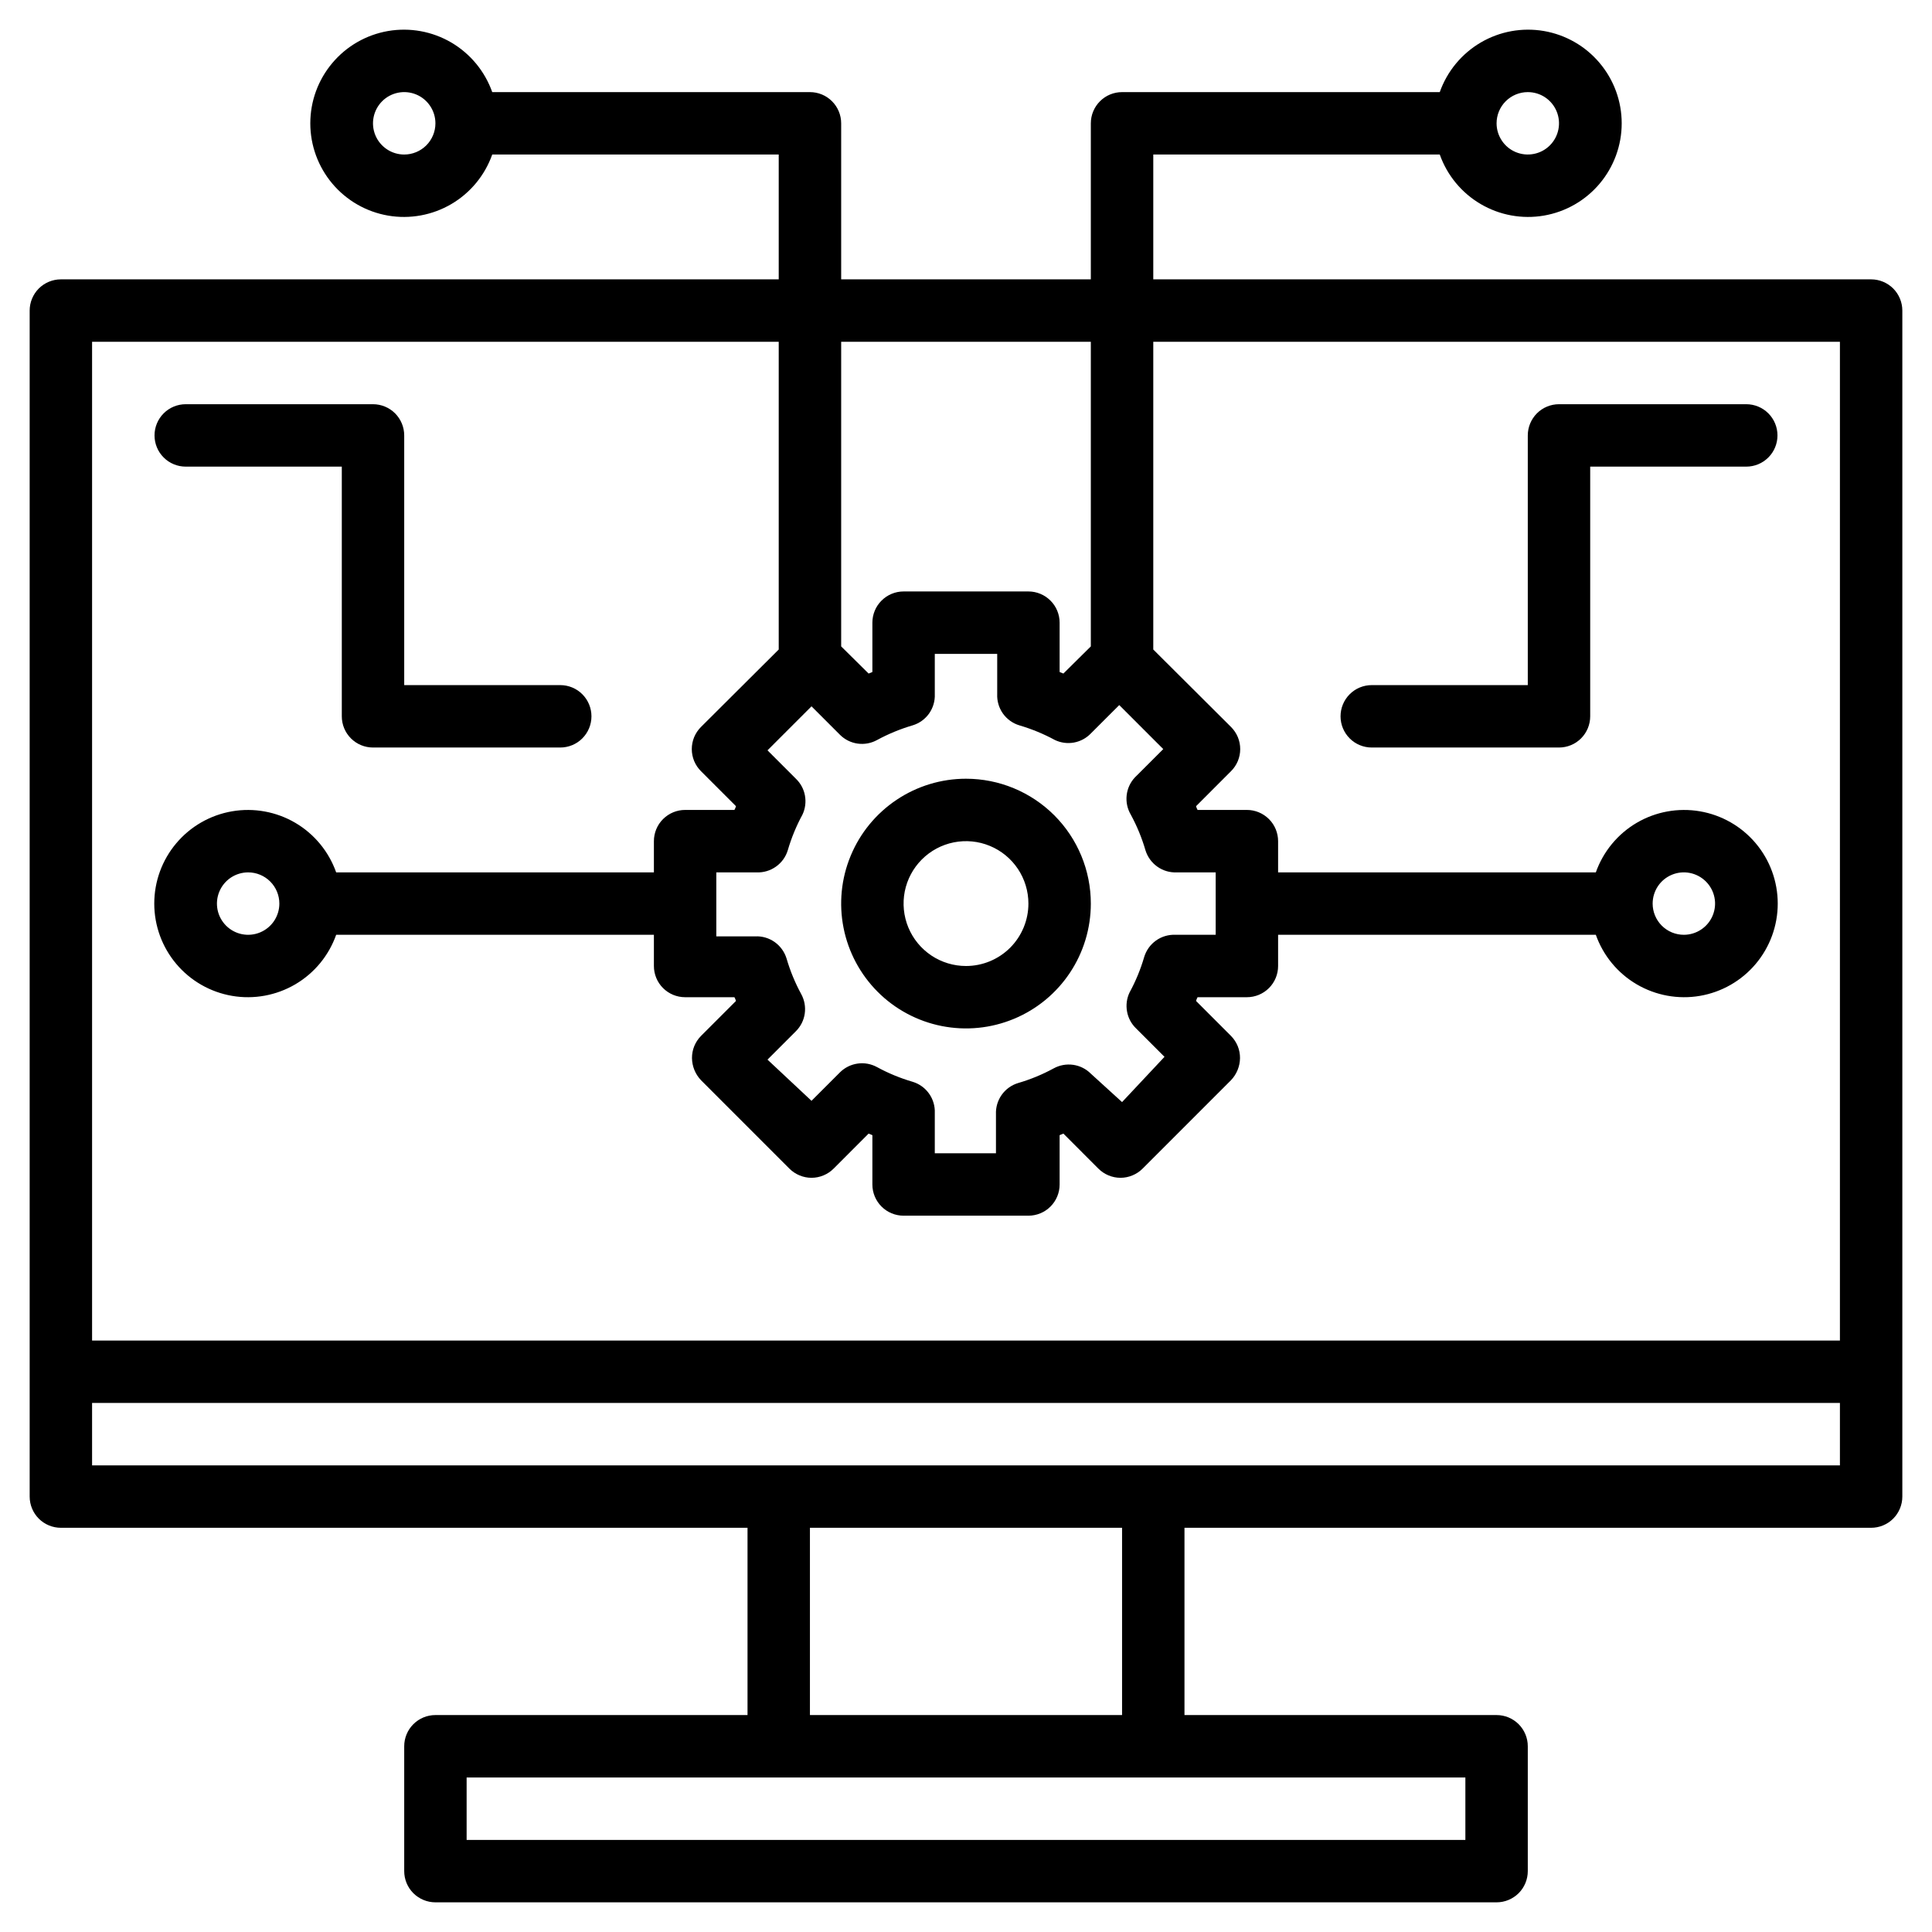 <svg width="59" height="59" viewBox="0 0 59 59" fill="none" xmlns="http://www.w3.org/2000/svg">
<path d="M57.141 8.531H35.219V4.719H43.968C44.193 5.355 44.636 5.891 45.218 6.232C45.799 6.573 46.483 6.698 47.148 6.584C47.813 6.47 48.416 6.124 48.85 5.609C49.285 5.093 49.524 4.44 49.524 3.766C49.524 3.091 49.285 2.438 48.85 1.923C48.416 1.407 47.813 1.062 47.148 0.947C46.483 0.833 45.799 0.958 45.218 1.299C44.636 1.641 44.193 2.177 43.968 2.813H34.266C34.013 2.813 33.77 2.913 33.592 3.092C33.413 3.27 33.312 3.513 33.312 3.766V8.531H25.688V3.766C25.688 3.513 25.587 3.27 25.408 3.092C25.23 2.913 24.987 2.813 24.734 2.813H15.032C14.807 2.177 14.364 1.641 13.783 1.299C13.201 0.958 12.517 0.833 11.852 0.947C11.187 1.062 10.584 1.407 10.15 1.923C9.715 2.438 9.476 3.091 9.476 3.766C9.476 4.44 9.715 5.093 10.15 5.609C10.584 6.124 11.187 6.47 11.852 6.584C12.517 6.698 13.201 6.573 13.783 6.232C14.364 5.891 14.807 5.355 15.032 4.719H23.781V8.531H1.859C1.607 8.531 1.364 8.632 1.185 8.81C1.007 8.989 0.906 9.232 0.906 9.484V45.703C0.906 45.956 1.007 46.198 1.185 46.377C1.364 46.556 1.607 46.656 1.859 46.656H22.828V52.375H13.297C13.044 52.375 12.802 52.475 12.623 52.654C12.444 52.833 12.344 53.075 12.344 53.328V57.141C12.344 57.393 12.444 57.636 12.623 57.815C12.802 57.993 13.044 58.094 13.297 58.094H45.703C45.956 58.094 46.198 57.993 46.377 57.815C46.556 57.636 46.656 57.393 46.656 57.141V53.328C46.656 53.075 46.556 52.833 46.377 52.654C46.198 52.475 45.956 52.375 45.703 52.375H36.172V46.656H57.141C57.393 46.656 57.636 46.556 57.815 46.377C57.993 46.198 58.094 45.956 58.094 45.703V9.484C58.094 9.232 57.993 8.989 57.815 8.81C57.636 8.632 57.393 8.531 57.141 8.531ZM46.656 2.813C46.845 2.813 47.029 2.868 47.186 2.973C47.343 3.078 47.465 3.227 47.537 3.401C47.609 3.575 47.628 3.767 47.591 3.952C47.554 4.136 47.464 4.306 47.33 4.44C47.197 4.573 47.027 4.664 46.842 4.7C46.657 4.737 46.466 4.718 46.291 4.646C46.117 4.574 45.968 4.452 45.864 4.295C45.759 4.138 45.703 3.954 45.703 3.766C45.703 3.513 45.803 3.27 45.982 3.092C46.161 2.913 46.404 2.813 46.656 2.813V2.813ZM12.344 4.719C12.155 4.719 11.971 4.663 11.814 4.558C11.658 4.453 11.535 4.305 11.463 4.13C11.391 3.956 11.372 3.765 11.409 3.58C11.446 3.395 11.537 3.225 11.67 3.092C11.803 2.958 11.973 2.868 12.158 2.831C12.343 2.794 12.534 2.813 12.709 2.885C12.883 2.957 13.031 3.079 13.136 3.236C13.241 3.393 13.297 3.577 13.297 3.766C13.297 4.018 13.197 4.261 13.018 4.44C12.839 4.618 12.597 4.719 12.344 4.719ZM33.312 10.438V19.74L32.474 20.569L32.359 20.522V19.016C32.359 18.763 32.259 18.52 32.08 18.342C31.901 18.163 31.659 18.062 31.406 18.062H27.594C27.341 18.062 27.099 18.163 26.92 18.342C26.741 18.52 26.641 18.763 26.641 19.016V20.522L26.526 20.569L25.688 19.74V10.438H33.312ZM34.532 24.877C34.72 25.223 34.87 25.587 34.98 25.964C35.042 26.166 35.169 26.343 35.341 26.465C35.514 26.588 35.722 26.65 35.934 26.641H37.125V28.547H35.895C35.684 28.538 35.476 28.599 35.303 28.722C35.13 28.845 35.004 29.021 34.942 29.224C34.832 29.601 34.682 29.965 34.494 30.31C34.408 30.491 34.382 30.694 34.418 30.89C34.453 31.087 34.55 31.268 34.694 31.406L35.562 32.274L34.266 33.656L33.312 32.788C33.167 32.642 32.977 32.547 32.773 32.518C32.568 32.489 32.359 32.527 32.178 32.626C31.833 32.814 31.469 32.964 31.092 33.074C30.889 33.135 30.713 33.262 30.59 33.435C30.468 33.607 30.406 33.816 30.415 34.027V35.219H28.547V33.989C28.556 33.778 28.494 33.569 28.372 33.397C28.249 33.224 28.073 33.097 27.87 33.036C27.493 32.926 27.129 32.776 26.784 32.588C26.602 32.489 26.394 32.45 26.189 32.48C25.985 32.509 25.795 32.604 25.649 32.75L24.782 33.617L23.438 32.359L24.305 31.492C24.452 31.346 24.547 31.157 24.576 30.952C24.605 30.747 24.567 30.539 24.468 30.358C24.28 30.013 24.13 29.648 24.02 29.271C23.958 29.069 23.831 28.892 23.659 28.77C23.486 28.647 23.278 28.585 23.066 28.595H21.875V26.641H23.105C23.316 26.65 23.524 26.588 23.697 26.465C23.87 26.343 23.997 26.166 24.058 25.964C24.168 25.587 24.318 25.223 24.506 24.877C24.591 24.697 24.618 24.494 24.582 24.297C24.547 24.1 24.45 23.92 24.305 23.781L23.438 22.914L24.782 21.57L25.649 22.437C25.795 22.584 25.985 22.679 26.189 22.708C26.394 22.737 26.602 22.699 26.784 22.599C27.129 22.412 27.493 22.262 27.87 22.151C28.073 22.09 28.249 21.963 28.372 21.791C28.494 21.618 28.556 21.41 28.547 21.198V19.969H30.453V21.198C30.444 21.41 30.506 21.618 30.628 21.791C30.751 21.963 30.927 22.09 31.13 22.151C31.507 22.262 31.871 22.412 32.216 22.599C32.397 22.685 32.6 22.712 32.797 22.676C32.993 22.64 33.174 22.543 33.312 22.399L34.18 21.532L35.524 22.876L34.656 23.743C34.516 23.893 34.428 24.085 34.406 24.29C34.384 24.494 34.428 24.7 34.532 24.877ZM23.781 10.438V19.835L21.408 22.199C21.319 22.288 21.248 22.393 21.199 22.509C21.151 22.625 21.126 22.75 21.126 22.876C21.126 23.002 21.151 23.126 21.199 23.242C21.248 23.358 21.319 23.464 21.408 23.552L22.476 24.62C22.464 24.66 22.448 24.698 22.428 24.734H20.922C20.669 24.734 20.427 24.835 20.248 25.014C20.069 25.192 19.969 25.435 19.969 25.688V26.641H10.266C10.041 26.005 9.599 25.469 9.017 25.127C8.435 24.786 7.751 24.662 7.087 24.776C6.422 24.89 5.819 25.235 5.384 25.751C4.949 26.266 4.711 26.919 4.711 27.594C4.711 28.268 4.949 28.921 5.384 29.437C5.819 29.953 6.422 30.298 7.087 30.412C7.751 30.526 8.435 30.401 9.017 30.06C9.599 29.719 10.041 29.183 10.266 28.547H19.969V29.5C19.969 29.753 20.069 29.995 20.248 30.174C20.427 30.353 20.669 30.453 20.922 30.453H22.428C22.448 30.489 22.464 30.528 22.476 30.567L21.408 31.635C21.32 31.724 21.25 31.83 21.202 31.946C21.155 32.062 21.131 32.186 21.132 32.312C21.135 32.564 21.234 32.806 21.408 32.988L24.105 35.686C24.194 35.775 24.299 35.846 24.416 35.894C24.532 35.943 24.656 35.968 24.782 35.968C24.908 35.968 25.032 35.943 25.149 35.894C25.265 35.846 25.37 35.775 25.459 35.686L26.526 34.618L26.641 34.666V36.172C26.641 36.425 26.741 36.667 26.92 36.846C27.099 37.025 27.341 37.125 27.594 37.125H31.406C31.659 37.125 31.901 37.025 32.08 36.846C32.259 36.667 32.359 36.425 32.359 36.172V34.666L32.474 34.618L33.541 35.686C33.63 35.775 33.735 35.846 33.851 35.894C33.968 35.943 34.092 35.968 34.218 35.968C34.344 35.968 34.468 35.943 34.584 35.894C34.701 35.846 34.806 35.775 34.895 35.686L37.592 32.988C37.766 32.806 37.865 32.564 37.868 32.312C37.869 32.186 37.845 32.062 37.798 31.946C37.75 31.83 37.68 31.724 37.592 31.635L36.525 30.567C36.536 30.528 36.552 30.489 36.572 30.453H38.078C38.331 30.453 38.573 30.353 38.752 30.174C38.931 29.995 39.031 29.753 39.031 29.5V28.547H48.734C48.959 29.183 49.401 29.719 49.983 30.06C50.565 30.401 51.249 30.526 51.913 30.412C52.578 30.298 53.181 29.953 53.616 29.437C54.051 28.921 54.289 28.268 54.289 27.594C54.289 26.919 54.051 26.266 53.616 25.751C53.181 25.235 52.578 24.89 51.913 24.776C51.249 24.662 50.565 24.786 49.983 25.127C49.401 25.469 48.959 26.005 48.734 26.641H39.031V25.688C39.031 25.435 38.931 25.192 38.752 25.014C38.573 24.835 38.331 24.734 38.078 24.734H36.572C36.552 24.698 36.536 24.66 36.525 24.62L37.592 23.552C37.681 23.464 37.752 23.358 37.801 23.242C37.849 23.126 37.874 23.002 37.874 22.876C37.874 22.75 37.849 22.625 37.801 22.509C37.752 22.393 37.681 22.288 37.592 22.199L35.219 19.835V10.438H56.188V40.938H2.812V10.438H23.781ZM8.531 27.594C8.531 27.782 8.475 27.966 8.371 28.123C8.266 28.28 8.117 28.402 7.943 28.474C7.769 28.547 7.577 28.565 7.392 28.529C7.207 28.492 7.037 28.401 6.904 28.268C6.771 28.134 6.68 27.965 6.643 27.78C6.607 27.595 6.625 27.403 6.698 27.229C6.77 27.055 6.892 26.906 7.049 26.801C7.205 26.697 7.39 26.641 7.578 26.641C7.831 26.641 8.073 26.741 8.252 26.92C8.431 27.099 8.531 27.341 8.531 27.594ZM50.469 27.594C50.469 27.405 50.525 27.221 50.629 27.064C50.734 26.907 50.883 26.785 51.057 26.713C51.231 26.641 51.423 26.622 51.608 26.659C51.793 26.696 51.962 26.787 52.096 26.92C52.229 27.053 52.32 27.223 52.357 27.408C52.394 27.593 52.375 27.784 52.302 27.959C52.23 28.133 52.108 28.282 51.951 28.386C51.795 28.491 51.61 28.547 51.422 28.547C51.169 28.547 50.927 28.447 50.748 28.268C50.569 28.089 50.469 27.846 50.469 27.594ZM44.75 56.188H14.25V54.281H44.75V56.188ZM34.266 52.375H24.734V46.656H34.266V52.375ZM2.812 44.75V42.844H56.188V44.75H2.812Z" fill="black"/>
<path d="M29.5 23.781C28.746 23.781 28.009 24.005 27.382 24.424C26.755 24.843 26.266 25.438 25.978 26.135C25.689 26.831 25.614 27.598 25.761 28.337C25.908 29.077 26.271 29.756 26.804 30.29C27.337 30.823 28.017 31.186 28.756 31.333C29.496 31.48 30.262 31.405 30.959 31.116C31.656 30.828 32.251 30.339 32.67 29.712C33.089 29.085 33.312 28.348 33.312 27.594C33.312 26.583 32.911 25.613 32.196 24.898C31.481 24.183 30.511 23.781 29.5 23.781V23.781ZM29.5 29.5C29.123 29.5 28.754 29.388 28.441 29.179C28.128 28.969 27.883 28.672 27.739 28.323C27.595 27.975 27.557 27.592 27.63 27.222C27.704 26.852 27.886 26.512 28.152 26.246C28.419 25.979 28.758 25.798 29.128 25.724C29.498 25.651 29.881 25.688 30.23 25.833C30.578 25.977 30.875 26.221 31.085 26.535C31.294 26.848 31.406 27.217 31.406 27.594C31.406 28.099 31.205 28.584 30.848 28.942C30.49 29.299 30.006 29.5 29.5 29.5Z" fill="black"/>
<path d="M5.672 14.25H10.438V21.875C10.438 22.128 10.538 22.37 10.717 22.549C10.895 22.728 11.138 22.828 11.391 22.828H17.109C17.362 22.828 17.605 22.728 17.783 22.549C17.962 22.37 18.062 22.128 18.062 21.875C18.062 21.622 17.962 21.38 17.783 21.201C17.605 21.022 17.362 20.922 17.109 20.922H12.344V13.297C12.344 13.044 12.243 12.802 12.065 12.623C11.886 12.444 11.643 12.344 11.391 12.344H5.672C5.419 12.344 5.177 12.444 4.998 12.623C4.819 12.802 4.719 13.044 4.719 13.297C4.719 13.55 4.819 13.792 4.998 13.971C5.177 14.15 5.419 14.25 5.672 14.25Z" fill="black"/>
<path d="M53.328 12.344H47.609C47.357 12.344 47.114 12.444 46.935 12.623C46.757 12.802 46.656 13.044 46.656 13.297V20.922H41.891C41.638 20.922 41.395 21.022 41.217 21.201C41.038 21.38 40.938 21.622 40.938 21.875C40.938 22.128 41.038 22.37 41.217 22.549C41.395 22.728 41.638 22.828 41.891 22.828H47.609C47.862 22.828 48.105 22.728 48.283 22.549C48.462 22.37 48.562 22.128 48.562 21.875V14.25H53.328C53.581 14.25 53.823 14.15 54.002 13.971C54.181 13.792 54.281 13.55 54.281 13.297C54.281 13.044 54.181 12.802 54.002 12.623C53.823 12.444 53.581 12.344 53.328 12.344Z" fill="black"/>
</svg>
